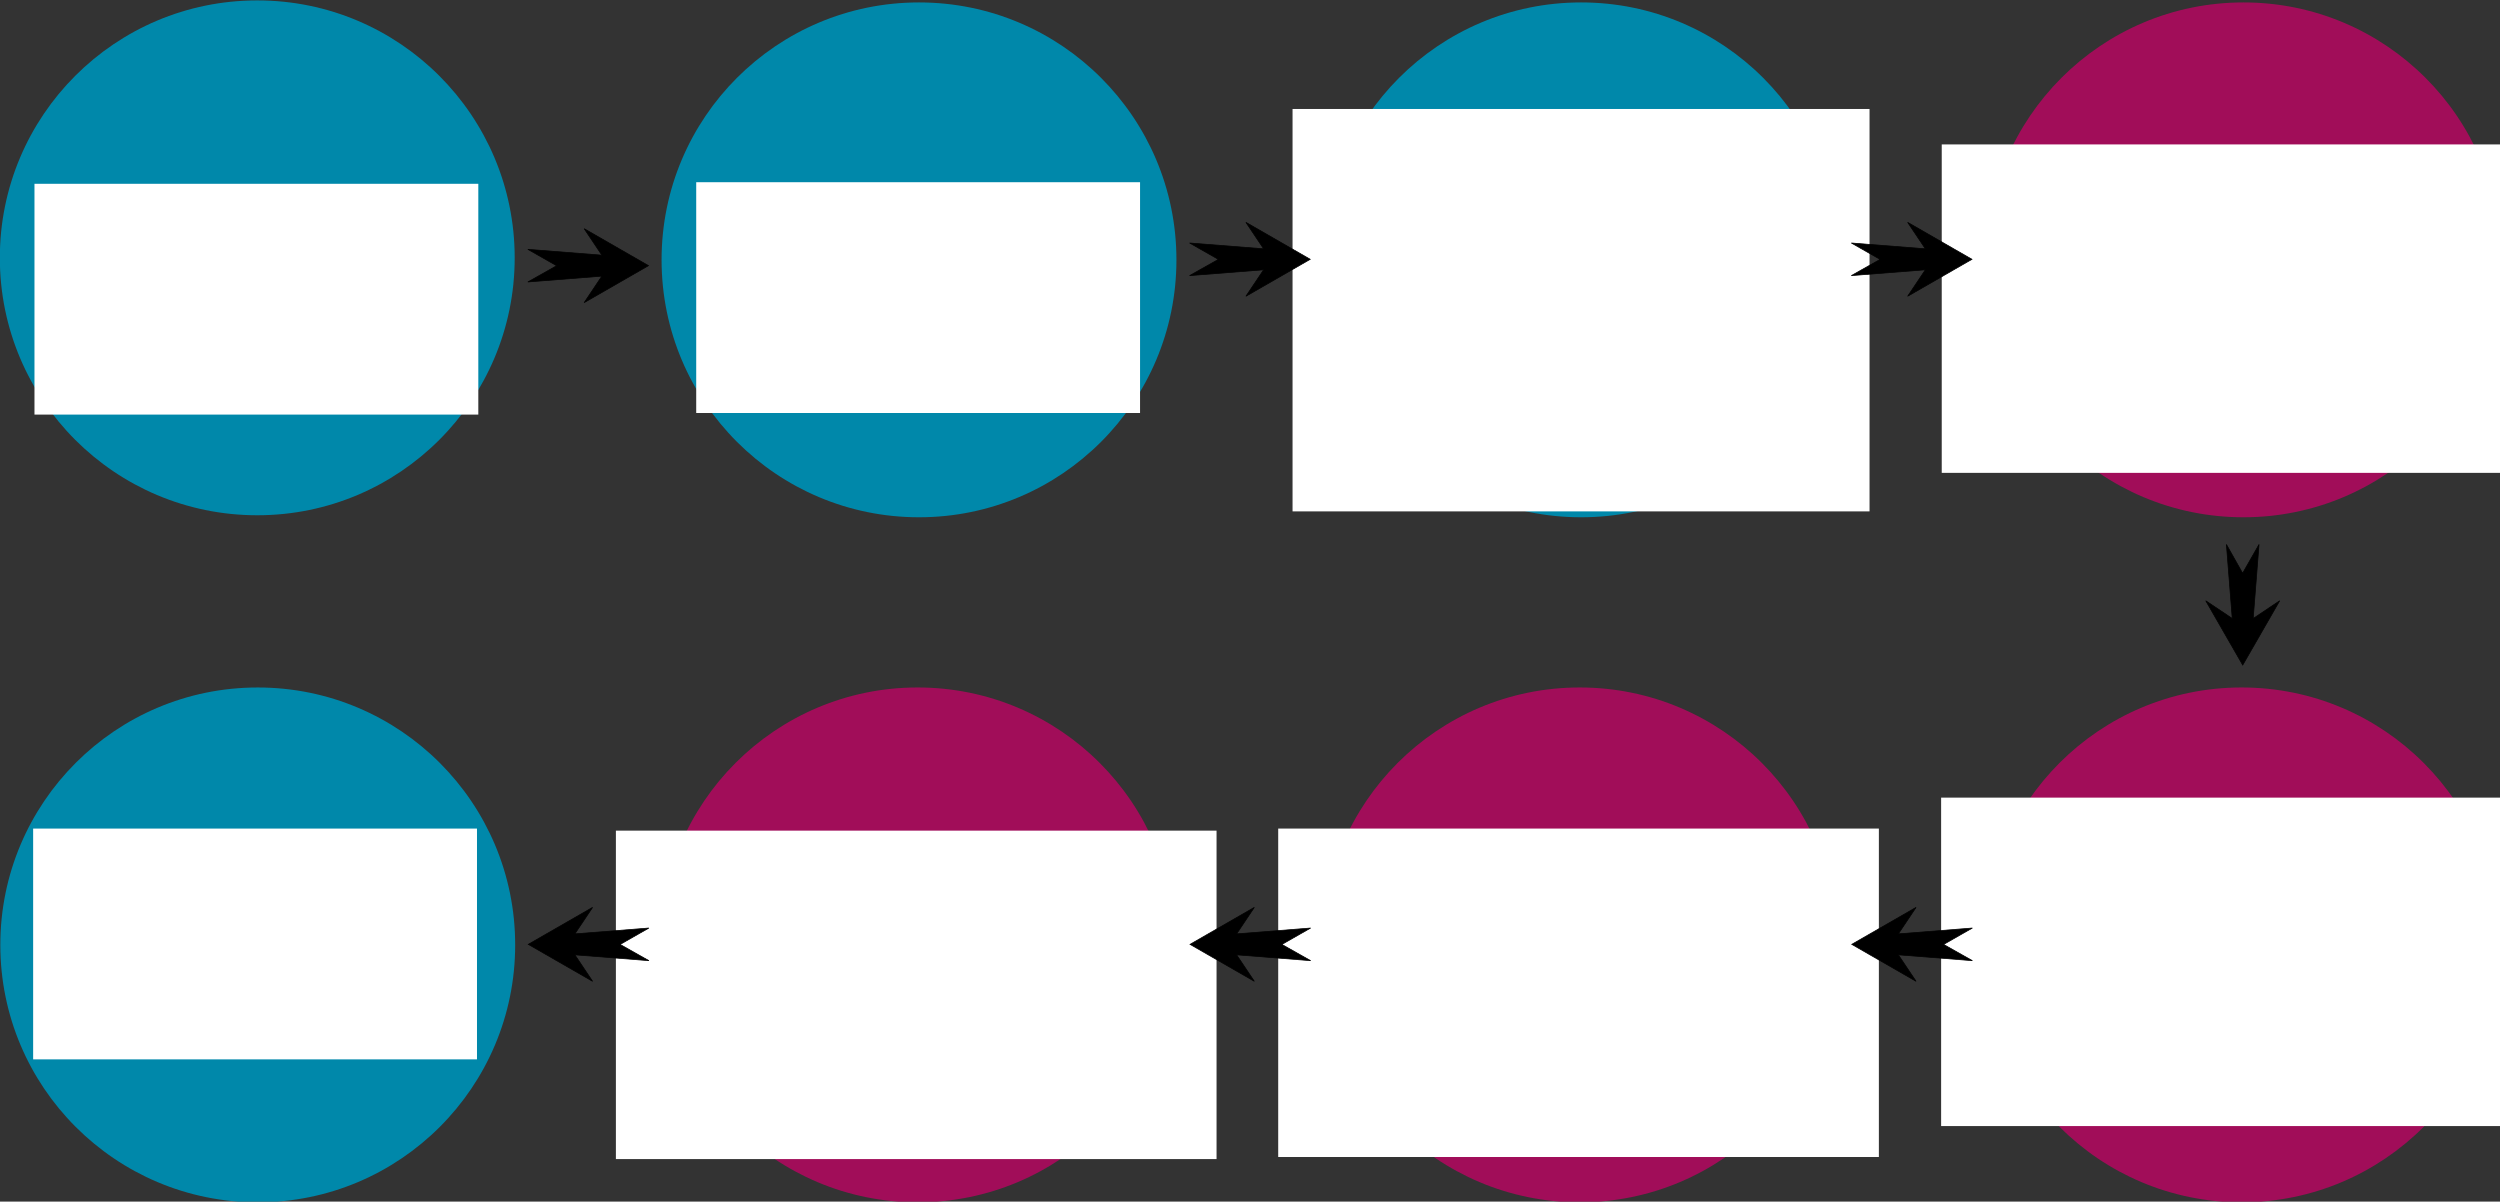<?xml version="1.0" encoding="UTF-8" standalone="no"?>
<!-- Created with Inkscape (http://www.inkscape.org/) -->

<svg
   xmlns:dc="http://purl.org/dc/elements/1.1/"
   xmlns:cc="http://creativecommons.org/ns#"
   xmlns:rdf="http://www.w3.org/1999/02/22-rdf-syntax-ns#"
   xmlns:svg="http://www.w3.org/2000/svg"
   xmlns="http://www.w3.org/2000/svg"
   xmlns:sodipodi="http://sodipodi.sourceforge.net/DTD/sodipodi-0.dtd"
   xmlns:inkscape="http://www.inkscape.org/namespaces/inkscape"
   width="600"
   height="288.389"
   id="svg2"
   version="1.1"
   inkscape:version="0.48.4 r9939"
   sodipodi:docname="scheme.svg">
  <rect width="100%" height="100%" fill="#333333" stroke="none"/>
  <defs
     id="defs4" />
  <sodipodi:namedview
     id="base"
     pagecolor="#ffffff"
     bordercolor="#666666"
     borderopacity="1.0"
     inkscape:pageopacity="0.0"
     inkscape:pageshadow="2"
     inkscape:zoom="0.7"
     inkscape:cx="465.23133"
     inkscape:cy="216.69696"
     inkscape:document-units="px"
     inkscape:current-layer="layer1"
     showgrid="false"
     fit-margin-top="0"
     fit-margin-left="0"
     fit-margin-right="0"
     fit-margin-bottom="0"
     inkscape:window-width="956"
     inkscape:window-height="1059"
     inkscape:window-x="0"
     inkscape:window-y="17"
     inkscape:window-maximized="0" />
  <g
     inkscape:label="Layer 1"
     inkscape:groupmode="layer"
     id="layer1"
     transform="translate(410.154,-410.535)">
    <g
       id="g3243"
       transform="matrix(0.703,0,0,0.703,-182.492,232.671)">
      <path
         transform="translate(-131.32,44.952)"
         d="m 209.102,296.768 c 0,48.537 -39.347,87.883 -87.883,87.883 -48.537,0 -87.883,-39.347 -87.883,-87.883 0,-48.537 39.347,-87.883 87.883,-87.883 48.537,0 87.883,39.347 87.883,87.883 z"
         sodipodi:ry="87.88327"
         sodipodi:rx="87.88327"
         sodipodi:cy="296.76807"
         sodipodi:cx="121.21831"
         id="path2985"
         style="fill:#0088aa;fill-opacity:1;fill-rule:nonzero;stroke:none"
         sodipodi:type="arc" />
      <flowRoot
         transform="translate(-144.749,68.953)"
         style="font-size:23px;font-style:normal;font-weight:normal;line-height:125%;letter-spacing:0px;word-spacing:0px;fill:#ffffff;fill-opacity:1;stroke:none;font-family:Sans"
         id="flowRoot3015"
         xml:space="preserve"><flowRegion
           id="flowRegion3017"><rect
             style="fill:#ffffff"
             y="246.26"
             x="58.589"
             height="78.792"
             width="151.523"
             id="rect3019" /></flowRegion><flowPara
           style="font-size:20px;text-align:center;text-anchor:middle;fill:#ffffff"
           id="flowPara3021">Vous créez votre panier</flowPara></flowRoot>    </g>
    <g
       id="g3250"
       transform="matrix(0.703,0,0,0.703,-183.642,232.671)">
      <path
         d="m 209.102,296.768 c 0,48.537 -39.347,87.883 -87.883,87.883 -48.537,0 -87.883,-39.347 -87.883,-87.883 0,-48.537 39.347,-87.883 87.883,-87.883 48.537,0 87.883,39.347 87.883,87.883 z"
         sodipodi:ry="87.88327"
         sodipodi:rx="87.88327"
         sodipodi:cy="296.76807"
         sodipodi:cx="121.21831"
         id="path2985-3"
         style="fill:#0088aa;fill-opacity:1;fill-rule:nonzero;stroke:none"
         sodipodi:type="arc"
         transform="translate(96.355,44.952)" />
      <flowRoot
         transform="translate(-170.852,40.922)"
         style="font-size:23px;font-style:normal;font-weight:normal;line-height:125%;letter-spacing:0px;word-spacing:0px;fill:#ffffff;fill-opacity:1;stroke:none;font-family:Sans"
         id="flowRoot3023"
         xml:space="preserve"><flowRegion
           id="flowRegion3025"><rect
             style="fill:#ffffff"
             y="249.291"
             x="289.914"
             height="137.381"
             width="196.98"
             id="rect3027" /></flowRegion><flowPara
           style="font-size:20px;text-align:center;text-anchor:middle;fill:#ffffff"
           id="flowPara3029">Vous créditez</flowPara><flowPara
           style="font-size:20px;text-align:center;text-anchor:middle;fill:#ffffff"
           id="flowPara3031">votre compte</flowPara><flowPara
           id="flowPara3219"
           style="font-size:20px;text-align:center;text-anchor:middle;fill:#ffffff">et validez votre</flowPara><flowPara
           id="flowPara3217"
           style="font-size:20px;text-align:center;text-anchor:middle;fill:#ffffff">panier</flowPara></flowRoot>    </g>
    <g
       id="g3260"
       transform="matrix(0.703,0,0,0.703,-198.383,232.671)">
      <path
         d="m 209.102,296.768 c 0,48.537 -39.347,87.883 -87.883,87.883 -48.537,0 -87.883,-39.347 -87.883,-87.883 0,-48.537 39.347,-87.883 87.883,-87.883 48.537,0 87.883,39.347 87.883,87.883 z"
         sodipodi:ry="87.88327"
         sodipodi:rx="87.88327"
         sodipodi:cy="296.76807"
         sodipodi:cx="121.21831"
         id="path2985-3-3"
         style="fill:#a10d59;fill-opacity:1;fill-rule:nonzero;stroke:none"
         sodipodi:type="arc"
         transform="translate(343.452,44.952)" />
      <flowRoot
         transform="translate(71.744,53.021)"
         style="font-size:23px;font-style:normal;font-weight:normal;line-height:125%;letter-spacing:0px;word-spacing:0px;fill:#ffffff;fill-opacity:1;stroke:none;font-family:Sans"
         id="flowRoot3023-6"
         xml:space="preserve"><flowRegion
           id="flowRegion3025-7"><rect
             style="fill:#ffffff"
             y="249.291"
             x="289.914"
             height="112.127"
             width="205.061"
             id="rect3027-2" /></flowRegion><flowPara
           id="flowPara3068"
           style="font-size:20px;text-align:center;text-anchor:middle;fill:#ffffff">Nous calculons</flowPara><flowPara
           id="flowPara3215"
           style="font-size:20px;text-align:center;text-anchor:middle;fill:#ffffff">le contenu de</flowPara><flowPara
           id="flowPara3070"
           style="font-size:20px;text-align:center;text-anchor:middle;fill:#ffffff">votre panier</flowPara></flowRoot>    </g>
    <g
       id="g3269"
       transform="matrix(-0.703,0,0,0.703,608.594,397.081)">
      <path
         d="m 209.102,296.768 c 0,48.537 -39.347,87.883 -87.883,87.883 -48.537,0 -87.883,-39.347 -87.883,-87.883 0,-48.537 39.347,-87.883 87.883,-87.883 48.537,0 87.883,39.347 87.883,87.883 z"
         sodipodi:ry="87.88327"
         sodipodi:rx="87.88327"
         sodipodi:cy="296.76807"
         sodipodi:cx="121.21831"
         id="path2985-3-3-0"
         style="fill:#a10d59;fill-opacity:1;fill-rule:nonzero;stroke:none"
         sodipodi:type="arc"
         transform="translate(562.655,44.952)" />
      <flowRoot
         transform="matrix(-1,0,0,1,1076.369,42.152)"
         style="font-size:23px;font-style:normal;font-weight:normal;line-height:125%;letter-spacing:0px;word-spacing:0px;fill:#ffffff;fill-opacity:1;stroke:none;font-family:Sans"
         id="flowRoot3023-6-8"
         xml:space="preserve"><flowRegion
           id="flowRegion3025-7-8"><rect
             style="fill:#ffffff"
             y="249.291"
             x="289.914"
             height="112.127"
             width="205.061"
             id="rect3027-2-7" /></flowRegion><flowPara
           id="flowPara3115"
           style="font-size:20px;text-align:center;text-anchor:middle;fill:#ffffff">Nous</flowPara><flowPara
           id="flowPara3223"
           style="font-size:20px;text-align:center;text-anchor:middle;fill:#ffffff">commandons</flowPara><flowPara
           id="flowPara3121"
           style="font-size:20px;text-align:center;text-anchor:middle;fill:#ffffff">chez nos fournisseurs</flowPara></flowRoot>    </g>
    <g
       id="g3278"
       transform="matrix(-0.703,0,0,0.703,605.975,397.081)">
      <path
         d="m 209.102,296.768 c 0,48.537 -39.347,87.883 -87.883,87.883 -48.537,0 -87.883,-39.347 -87.883,-87.883 0,-48.537 39.347,-87.883 87.883,-87.883 48.537,0 87.883,39.347 87.883,87.883 z"
         sodipodi:ry="87.88327"
         sodipodi:rx="87.88327"
         sodipodi:cy="296.76807"
         sodipodi:cx="121.21831"
         id="path2985-3-3-0-9"
         style="fill:#a10d59;fill-opacity:1;fill-rule:nonzero;stroke:none"
         sodipodi:type="arc"
         transform="translate(784.889,44.952)" />
      <flowRoot
         transform="matrix(-1,0,0,1,1298.959,52.714)"
         style="font-size:23px;font-style:normal;font-weight:normal;line-height:125%;letter-spacing:0px;word-spacing:0px;fill:#ffffff;fill-opacity:1;stroke:none;font-family:Sans"
         id="flowRoot3023-6-8-6"
         xml:space="preserve"><flowRegion
           id="flowRegion3025-7-8-5"><rect
             style="fill:#ffffff"
             y="249.291"
             x="289.914"
             height="112.127"
             width="205.061"
             id="rect3027-2-7-6" /></flowRegion><flowPara
           id="flowPara3121-3"
           style="font-size:20px;text-align:center;text-anchor:middle;fill:#ffffff">Nous</flowPara><flowPara
           id="flowPara3227"
           style="font-size:20px;text-align:center;text-anchor:middle;fill:#ffffff">réceptionons</flowPara><flowPara
           id="flowPara3166"
           style="font-size:20px;text-align:center;text-anchor:middle;fill:#ffffff">les produits</flowPara></flowRoot>    </g>
    <g
       id="g3287"
       transform="matrix(-0.703,0,0,0.703,605.431,397.081)">
      <path
         d="m 209.102,296.768 c 0,48.537 -39.347,87.883 -87.883,87.883 -48.537,0 -87.883,-39.347 -87.883,-87.883 0,-48.537 39.347,-87.883 87.883,-87.883 48.537,0 87.883,39.347 87.883,87.883 z"
         sodipodi:ry="87.88327"
         sodipodi:rx="87.88327"
         sodipodi:cy="296.76807"
         sodipodi:cx="121.21831"
         id="path2985-3-3-0-9-4"
         style="fill:#a10d59;fill-opacity:1;fill-rule:nonzero;stroke:none"
         sodipodi:type="arc"
         transform="translate(1010.153,44.952)" />
      <flowRoot
         transform="matrix(-1,0,0,1,1524.297,53.422)"
         style="font-size:23px;font-style:normal;font-weight:normal;line-height:125%;letter-spacing:0px;word-spacing:0px;fill:#ffffff;fill-opacity:1;stroke:none;font-family:Sans"
         id="flowRoot3023-6-8-6-8"
         xml:space="preserve"><flowRegion
           id="flowRegion3025-7-8-5-6"><rect
             style="fill:#ffffff"
             y="249.291"
             x="289.914"
             height="112.127"
             width="205.061"
             id="rect3027-2-7-6-6" /></flowRegion><flowPara
           id="flowPara3166-2"
           style="font-size:20px;text-align:center;text-anchor:middle;fill:#ffffff">Nous préparons</flowPara><flowPara
           id="flowPara3211"
           style="font-size:20px;text-align:center;text-anchor:middle;fill:#ffffff">et envoyons</flowPara><flowPara
           id="flowPara3241"
           style="font-size:20px;text-align:center;text-anchor:middle;fill:#ffffff">votre panier</flowPara></flowRoot>    </g>
    <g
       id="g3243-5"
       transform="matrix(-0.703,0,0,0.703,-355.395,391.786)">
      <g
         id="g3329">
        <path
           sodipodi:type="arc"
           style="fill:#0088aa;fill-opacity:1;fill-rule:nonzero;stroke:none"
           id="path2985-8"
           sodipodi:cx="121.21831"
           sodipodi:cy="296.76807"
           sodipodi:rx="87.88327"
           sodipodi:ry="87.88327"
           d="m 209.102,296.768 c 0,48.537 -39.347,87.883 -87.883,87.883 -48.537,0 -87.883,-39.347 -87.883,-87.883 0,-48.537 39.347,-87.883 87.883,-87.883 48.537,0 87.883,39.347 87.883,87.883 z"
           transform="translate(-131.32,52.488)" />
        <flowRoot
           xml:space="preserve"
           id="flowRoot3015-1"
           style="font-size:23px;font-style:normal;font-weight:normal;line-height:125%;letter-spacing:0px;word-spacing:0px;fill:#ffffff;fill-opacity:1;stroke:none;font-family:Sans"
           transform="matrix(-1,0,0,1,125.166,63.281)"><flowRegion
             id="flowRegion3017-9"><rect
               id="rect3019-3"
               width="151.523"
               height="78.792"
               x="58.589"
               y="246.26"
               style="fill:#ffffff" /></flowRegion><flowPara
             id="flowPara3021-7"
             style="font-size:20px;text-align:center;text-anchor:middle;fill:#ffffff">Vous réceptionnez et dégustez</flowPara></flowRoot>      </g>
    </g>
    <path
       id="path3524-0"
       style="fill:#000000;stroke:#000000;stroke-width:0.175px;stroke-linecap:butt;stroke-linejoin:miter;stroke-opacity:1"
       d="m -111.141,463.892 4.256,6.359 -17.774,-1.402 6.912,3.939 -6.912,3.895 17.774,-1.402 -4.256,6.359 15.438,-8.874 z"
       inkscape:connector-curvature="0"
       sodipodi:nodetypes="ccccccccc" />
    <path
       id="path3524-0-6"
       style="fill:#000000;stroke:#000000;stroke-width:0.175px;stroke-linecap:butt;stroke-linejoin:miter;stroke-opacity:1"
       d="m 47.676,463.892 4.256,6.359 -17.774,-1.402 6.912,3.939 -6.912,3.895 17.774,-1.402 -4.256,6.359 15.438,-8.874 z"
       inkscape:connector-curvature="0"
       sodipodi:nodetypes="ccccccccc" />
    <path
       id="path3524-0-8"
       style="fill:#000000;stroke:#000000;stroke-width:0.175px;stroke-linecap:butt;stroke-linejoin:miter;stroke-opacity:1"
       d="m 136.973,554.714 -6.359,4.256 1.402,-17.774 -3.939,6.912 -3.895,-6.912 1.402,17.774 -6.359,-4.256 8.874,15.438 z"
       inkscape:connector-curvature="0"
       sodipodi:nodetypes="ccccccccc" />
    <path
       id="path3524-0-86"
       style="fill:#000000;stroke:#000000;stroke-width:0.175px;stroke-linecap:butt;stroke-linejoin:miter;stroke-opacity:1"
       d="m 49.704,628.303 -4.256,6.359 17.774,-1.402 -6.912,3.939 6.912,3.895 -17.774,-1.402 4.256,6.359 -15.438,-8.874 z"
       inkscape:connector-curvature="0"
       sodipodi:nodetypes="ccccccccc" />
    <path
       id="path3524-0-5"
       style="fill:#000000;stroke:#000000;stroke-width:0.175px;stroke-linecap:butt;stroke-linejoin:miter;stroke-opacity:1"
       d="m -109.112,628.303 -4.256,6.359 17.774,-1.402 -6.912,3.939 6.912,3.895 -17.774,-1.402 4.256,6.359 -15.438,-8.874 z"
       inkscape:connector-curvature="0"
       sodipodi:nodetypes="ccccccccc" />
    <path
       id="path3524-0-0"
       style="fill:#000000;stroke:#000000;stroke-width:0.175px;stroke-linecap:butt;stroke-linejoin:miter;stroke-opacity:1"
       d="m -267.929,628.303 -4.256,6.359 17.774,-1.402 -6.912,3.939 6.912,3.895 -17.774,-1.402 4.256,6.359 -15.438,-8.874 z"
       inkscape:connector-curvature="0"
       sodipodi:nodetypes="ccccccccc" />
    <g
       id="g3243-8"
       transform="matrix(0.703,0,0,0.703,-341.309,232.187)">
      <path
         transform="translate(-131.32,44.952)"
         d="m 209.102,296.768 c 0,48.537 -39.347,87.883 -87.883,87.883 -48.537,0 -87.883,-39.347 -87.883,-87.883 0,-48.537 39.347,-87.883 87.883,-87.883 48.537,0 87.883,39.347 87.883,87.883 z"
         sodipodi:ry="87.88327"
         sodipodi:rx="87.88327"
         sodipodi:cy="296.76807"
         sodipodi:cx="121.21831"
         id="path2985-2"
         style="fill:#0088aa;fill-opacity:1;fill-rule:nonzero;stroke:none"
         sodipodi:type="arc" />
      <flowRoot
         transform="translate(-144.749,70.183)"
         style="font-size:23px;font-style:normal;font-weight:normal;line-height:125%;letter-spacing:0px;word-spacing:0px;fill:#ffffff;fill-opacity:1;stroke:none;font-family:Sans"
         id="flowRoot3015-17"
         xml:space="preserve"><flowRegion
           id="flowRegion3017-99"><rect
             style="fill:#ffffff"
             y="246.26"
             x="58.589"
             height="78.792"
             width="151.523"
             id="rect3019-2" /></flowRegion><flowPara
           style="font-size:20px;text-align:center;text-anchor:middle;fill:#ffffff"
           id="flowPara3021-73">Vous vous inscrivez</flowPara></flowRoot>    </g>
    <path
       id="path3524-0-68"
       style="fill:#000000;stroke:#000000;stroke-width:0.175px;stroke-linecap:butt;stroke-linejoin:miter;stroke-opacity:1"
       d="m -269.958,465.416 4.256,6.359 -17.774,-1.402 6.912,3.939 -6.912,3.895 17.774,-1.402 -4.256,6.359 15.438,-8.874 z"
       inkscape:connector-curvature="0"
       sodipodi:nodetypes="ccccccccc" />
  </g>
</svg>
